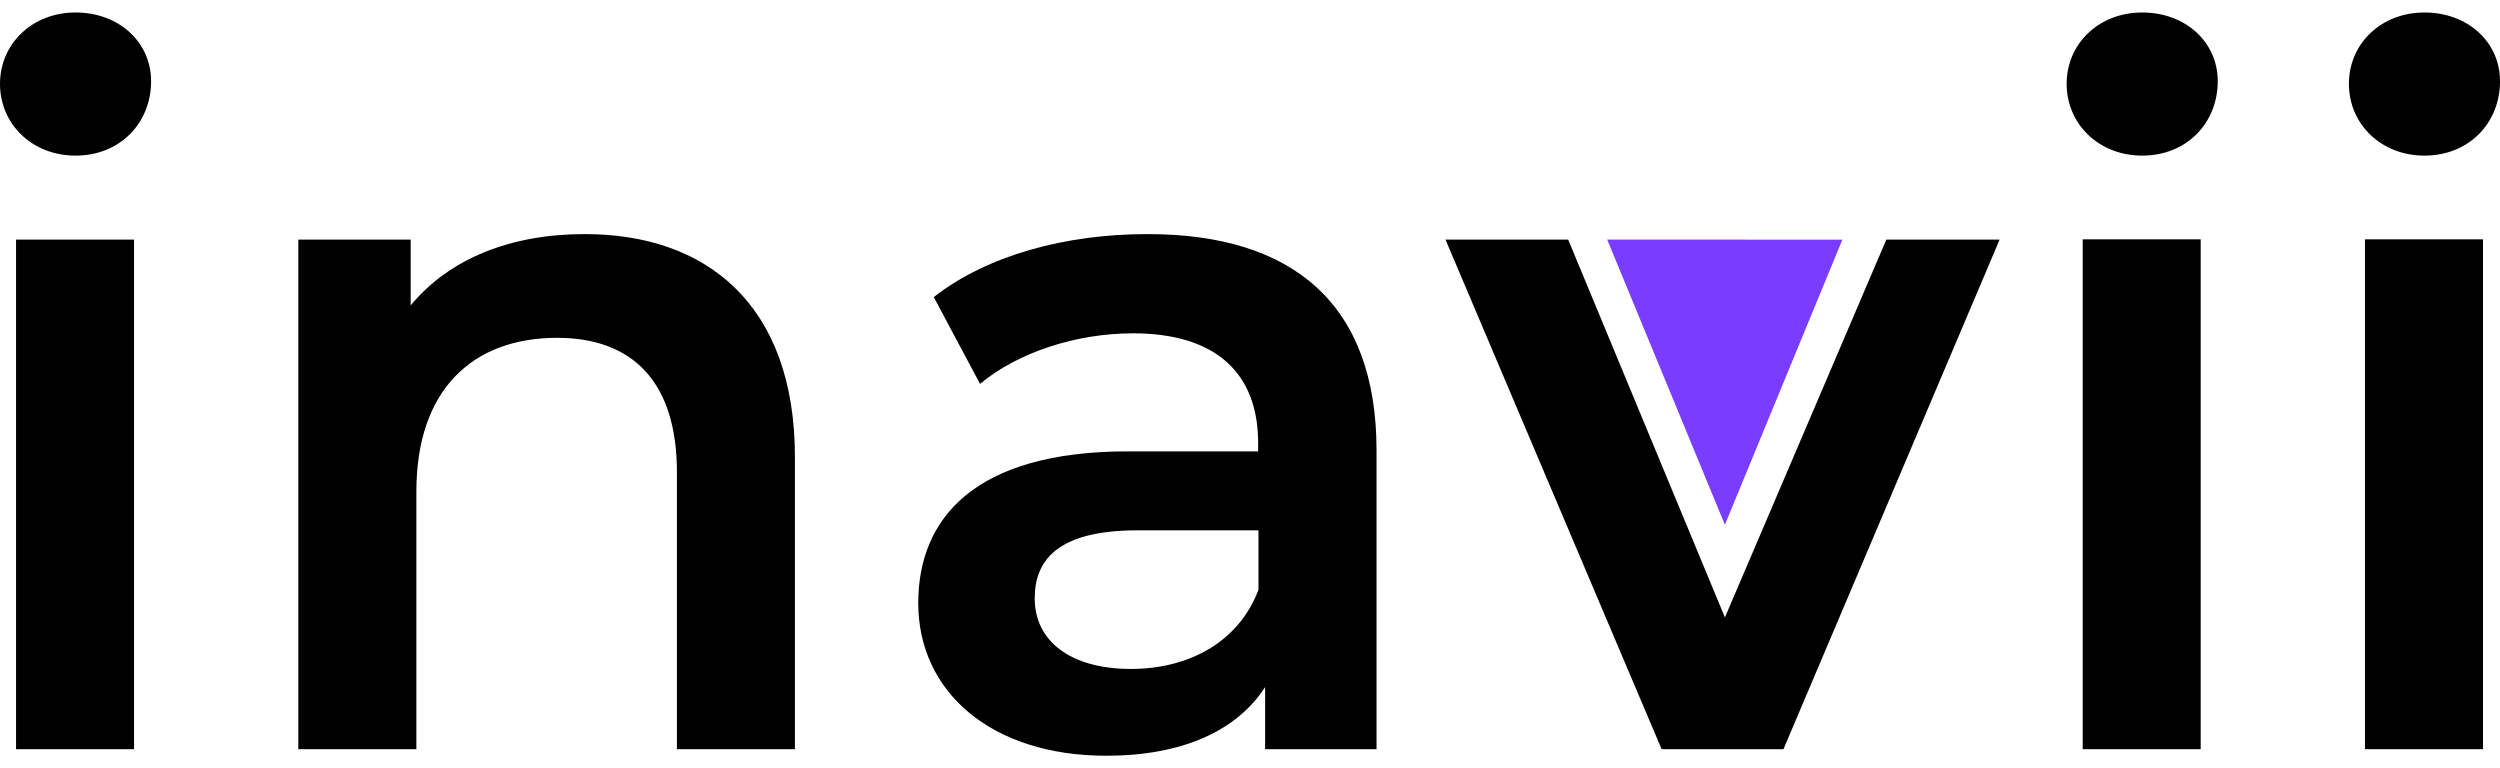 <svg width="192" height="59" viewBox="0 0 192 59" fill="none" xmlns="http://www.w3.org/2000/svg">
<path d="M0 6.435C0 3.378 2.465 0.959 5.802 0.959C9.139 0.959 11.604 3.241 11.604 6.234C11.604 9.46 9.211 11.951 5.802 11.951C2.465 11.951 0 9.533 0 6.435ZM1.233 18.399H10.295V57.539H1.233V18.399Z" fill="black"/>
<path d="M61.05 35.108V57.539H51.988V36.28C51.988 29.317 48.579 25.945 42.782 25.945C36.325 25.945 31.977 29.901 31.977 37.745V57.539H22.91V18.399H31.539V23.454C34.514 19.863 39.215 17.979 44.881 17.979C54.183 17.961 61.05 23.317 61.05 35.108Z" fill="black"/>
<path d="M105.718 34.592V57.539H97.161V52.766C94.985 56.138 90.777 58.041 84.97 58.041C76.12 58.041 70.522 53.131 70.522 46.319C70.522 39.794 74.87 34.665 86.618 34.665H96.624V34.081C96.651 28.729 93.463 25.599 87.007 25.599C82.658 25.599 78.161 27.063 75.267 29.482L71.713 22.815C75.845 19.59 81.864 17.979 88.099 17.979C99.261 17.961 105.718 23.317 105.718 34.592ZM96.651 45.292V40.729H87.3C81.137 40.747 79.466 43.093 79.466 45.949C79.466 49.248 82.22 51.374 86.862 51.374C91.287 51.374 95.129 49.326 96.651 45.292Z" fill="black"/>
<path d="M153.572 18.399L136.97 57.539H127.614L111.012 18.399H120.435L132.473 47.418L144.871 18.399H153.572Z" fill="black"/>
<path d="M158.719 6.435C158.719 3.359 161.184 0.959 164.521 0.959C167.858 0.959 170.323 3.241 170.323 6.234C170.323 9.46 167.93 11.951 164.521 11.951C161.193 11.951 158.719 9.533 158.719 6.435ZM159.951 18.38H169.013V57.539H159.951V18.38Z" fill="black"/>
<path d="M180.396 6.435C180.396 3.359 182.862 0.959 186.199 0.959C189.535 0.959 192.001 3.241 192.001 6.234C192.001 9.46 189.608 11.951 186.199 11.951C182.866 11.951 180.396 9.533 180.396 6.435ZM181.629 18.38H190.696V57.539H181.629V18.38Z" fill="black"/>
<path d="M132.471 40.3L127.951 29.349L123.432 18.399L132.462 18.403L141.493 18.408L136.982 29.354L132.471 40.3Z" fill="#7A3CFF"/>
</svg>

